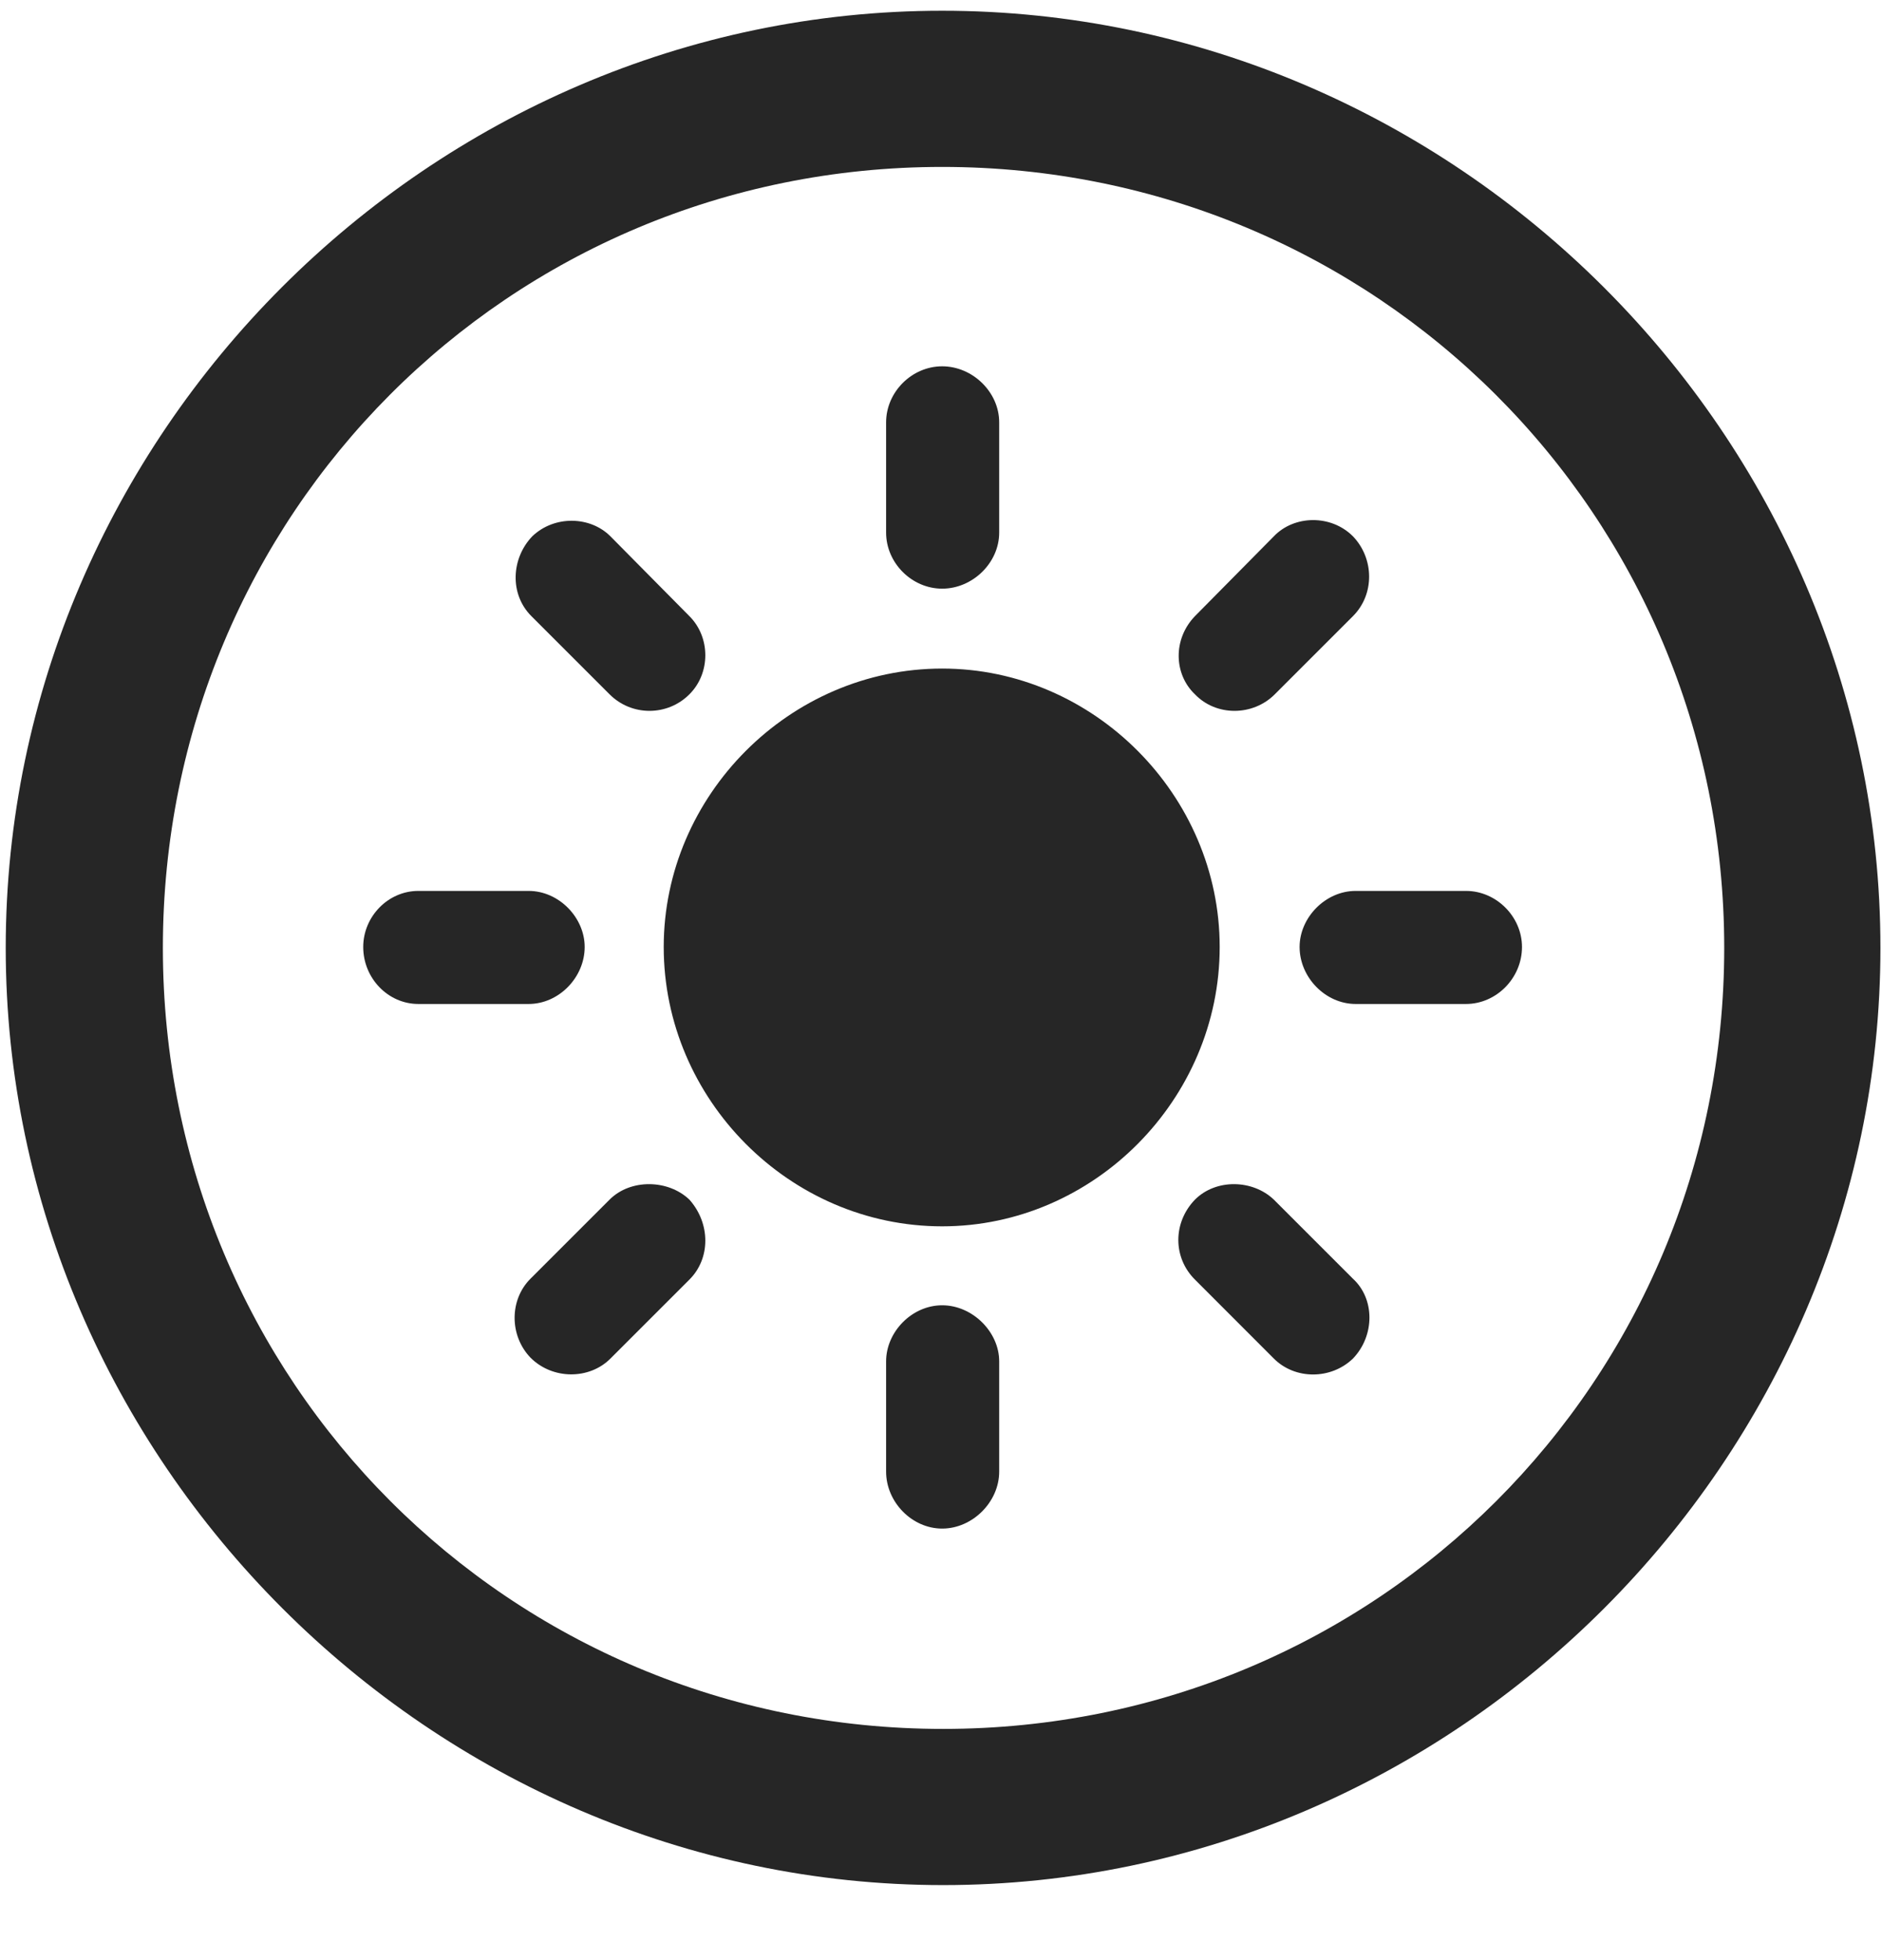 <svg width="24" height="25" viewBox="0 0 24 25" fill="none" xmlns="http://www.w3.org/2000/svg">
<g clip-path="url(#clip0_2207_3865)">
<path d="M12.027 24.043C18.566 24.043 23.98 18.617 23.98 12.09C23.98 5.551 18.554 0.137 12.015 0.137C5.488 0.137 0.073 5.551 0.073 12.09C0.073 18.617 5.499 24.043 12.027 24.043ZM12.027 22.051C6.495 22.051 2.077 17.621 2.077 12.09C2.077 6.559 6.484 2.129 12.015 2.129C17.546 2.129 21.988 6.559 21.988 12.09C21.988 17.621 17.558 22.051 12.027 22.051Z" fill="black" fill-opacity="0.85"/>
<path d="M12.015 15.641C13.948 15.641 15.554 14.023 15.554 12.078C15.554 10.145 13.948 8.527 12.015 8.527C10.07 8.527 8.464 10.145 8.464 12.078C8.464 14.023 10.07 15.641 12.015 15.641ZM12.015 4.672C11.628 4.672 11.3 5 11.3 5.387V6.793C11.3 7.18 11.628 7.508 12.015 7.508C12.402 7.508 12.742 7.18 12.742 6.793V5.387C12.742 5 12.402 4.672 12.015 4.672ZM17.253 6.84C16.972 6.559 16.503 6.57 16.245 6.84L15.238 7.859C14.956 8.152 14.968 8.598 15.238 8.855C15.507 9.137 15.976 9.137 16.257 8.855L17.253 7.859C17.534 7.578 17.523 7.121 17.253 6.84ZM19.409 12.078C19.409 11.691 19.081 11.363 18.695 11.363H17.288C16.902 11.363 16.573 11.703 16.573 12.078C16.573 12.465 16.902 12.805 17.288 12.805H18.695C19.081 12.805 19.409 12.476 19.409 12.078ZM17.253 17.328C17.534 17.035 17.534 16.566 17.253 16.309L16.245 15.301C15.976 15.043 15.507 15.031 15.238 15.301C14.956 15.594 14.956 16.039 15.238 16.32L16.245 17.328C16.515 17.598 16.972 17.598 17.253 17.328ZM12.015 19.496C12.402 19.496 12.742 19.156 12.742 18.77V17.363C12.742 16.988 12.402 16.648 12.015 16.648C11.628 16.648 11.3 16.988 11.3 17.363V18.77C11.3 19.156 11.628 19.496 12.015 19.496ZM6.765 17.316C7.046 17.598 7.515 17.598 7.784 17.328L8.792 16.32C9.062 16.051 9.062 15.605 8.792 15.301C8.523 15.043 8.042 15.031 7.773 15.301L6.765 16.309C6.495 16.578 6.495 17.035 6.765 17.316ZM4.632 12.078C4.632 12.476 4.948 12.805 5.335 12.805H6.741C7.128 12.805 7.456 12.465 7.456 12.078C7.456 11.703 7.128 11.363 6.741 11.363H5.335C4.948 11.363 4.632 11.691 4.632 12.078ZM6.788 6.84C6.519 7.121 6.495 7.578 6.777 7.859L7.773 8.855C8.054 9.137 8.511 9.137 8.792 8.855C9.062 8.586 9.062 8.129 8.792 7.859L7.784 6.84C7.527 6.582 7.07 6.57 6.788 6.84Z" fill="black" fill-opacity="0.85"/>
</g>
<defs>
<clipPath id="clip0_2207_3865">
<rect width="23.906" height="23.918" fill="white" transform="translate(0.073 0.137)"/>
</clipPath>
</defs>
</svg>
